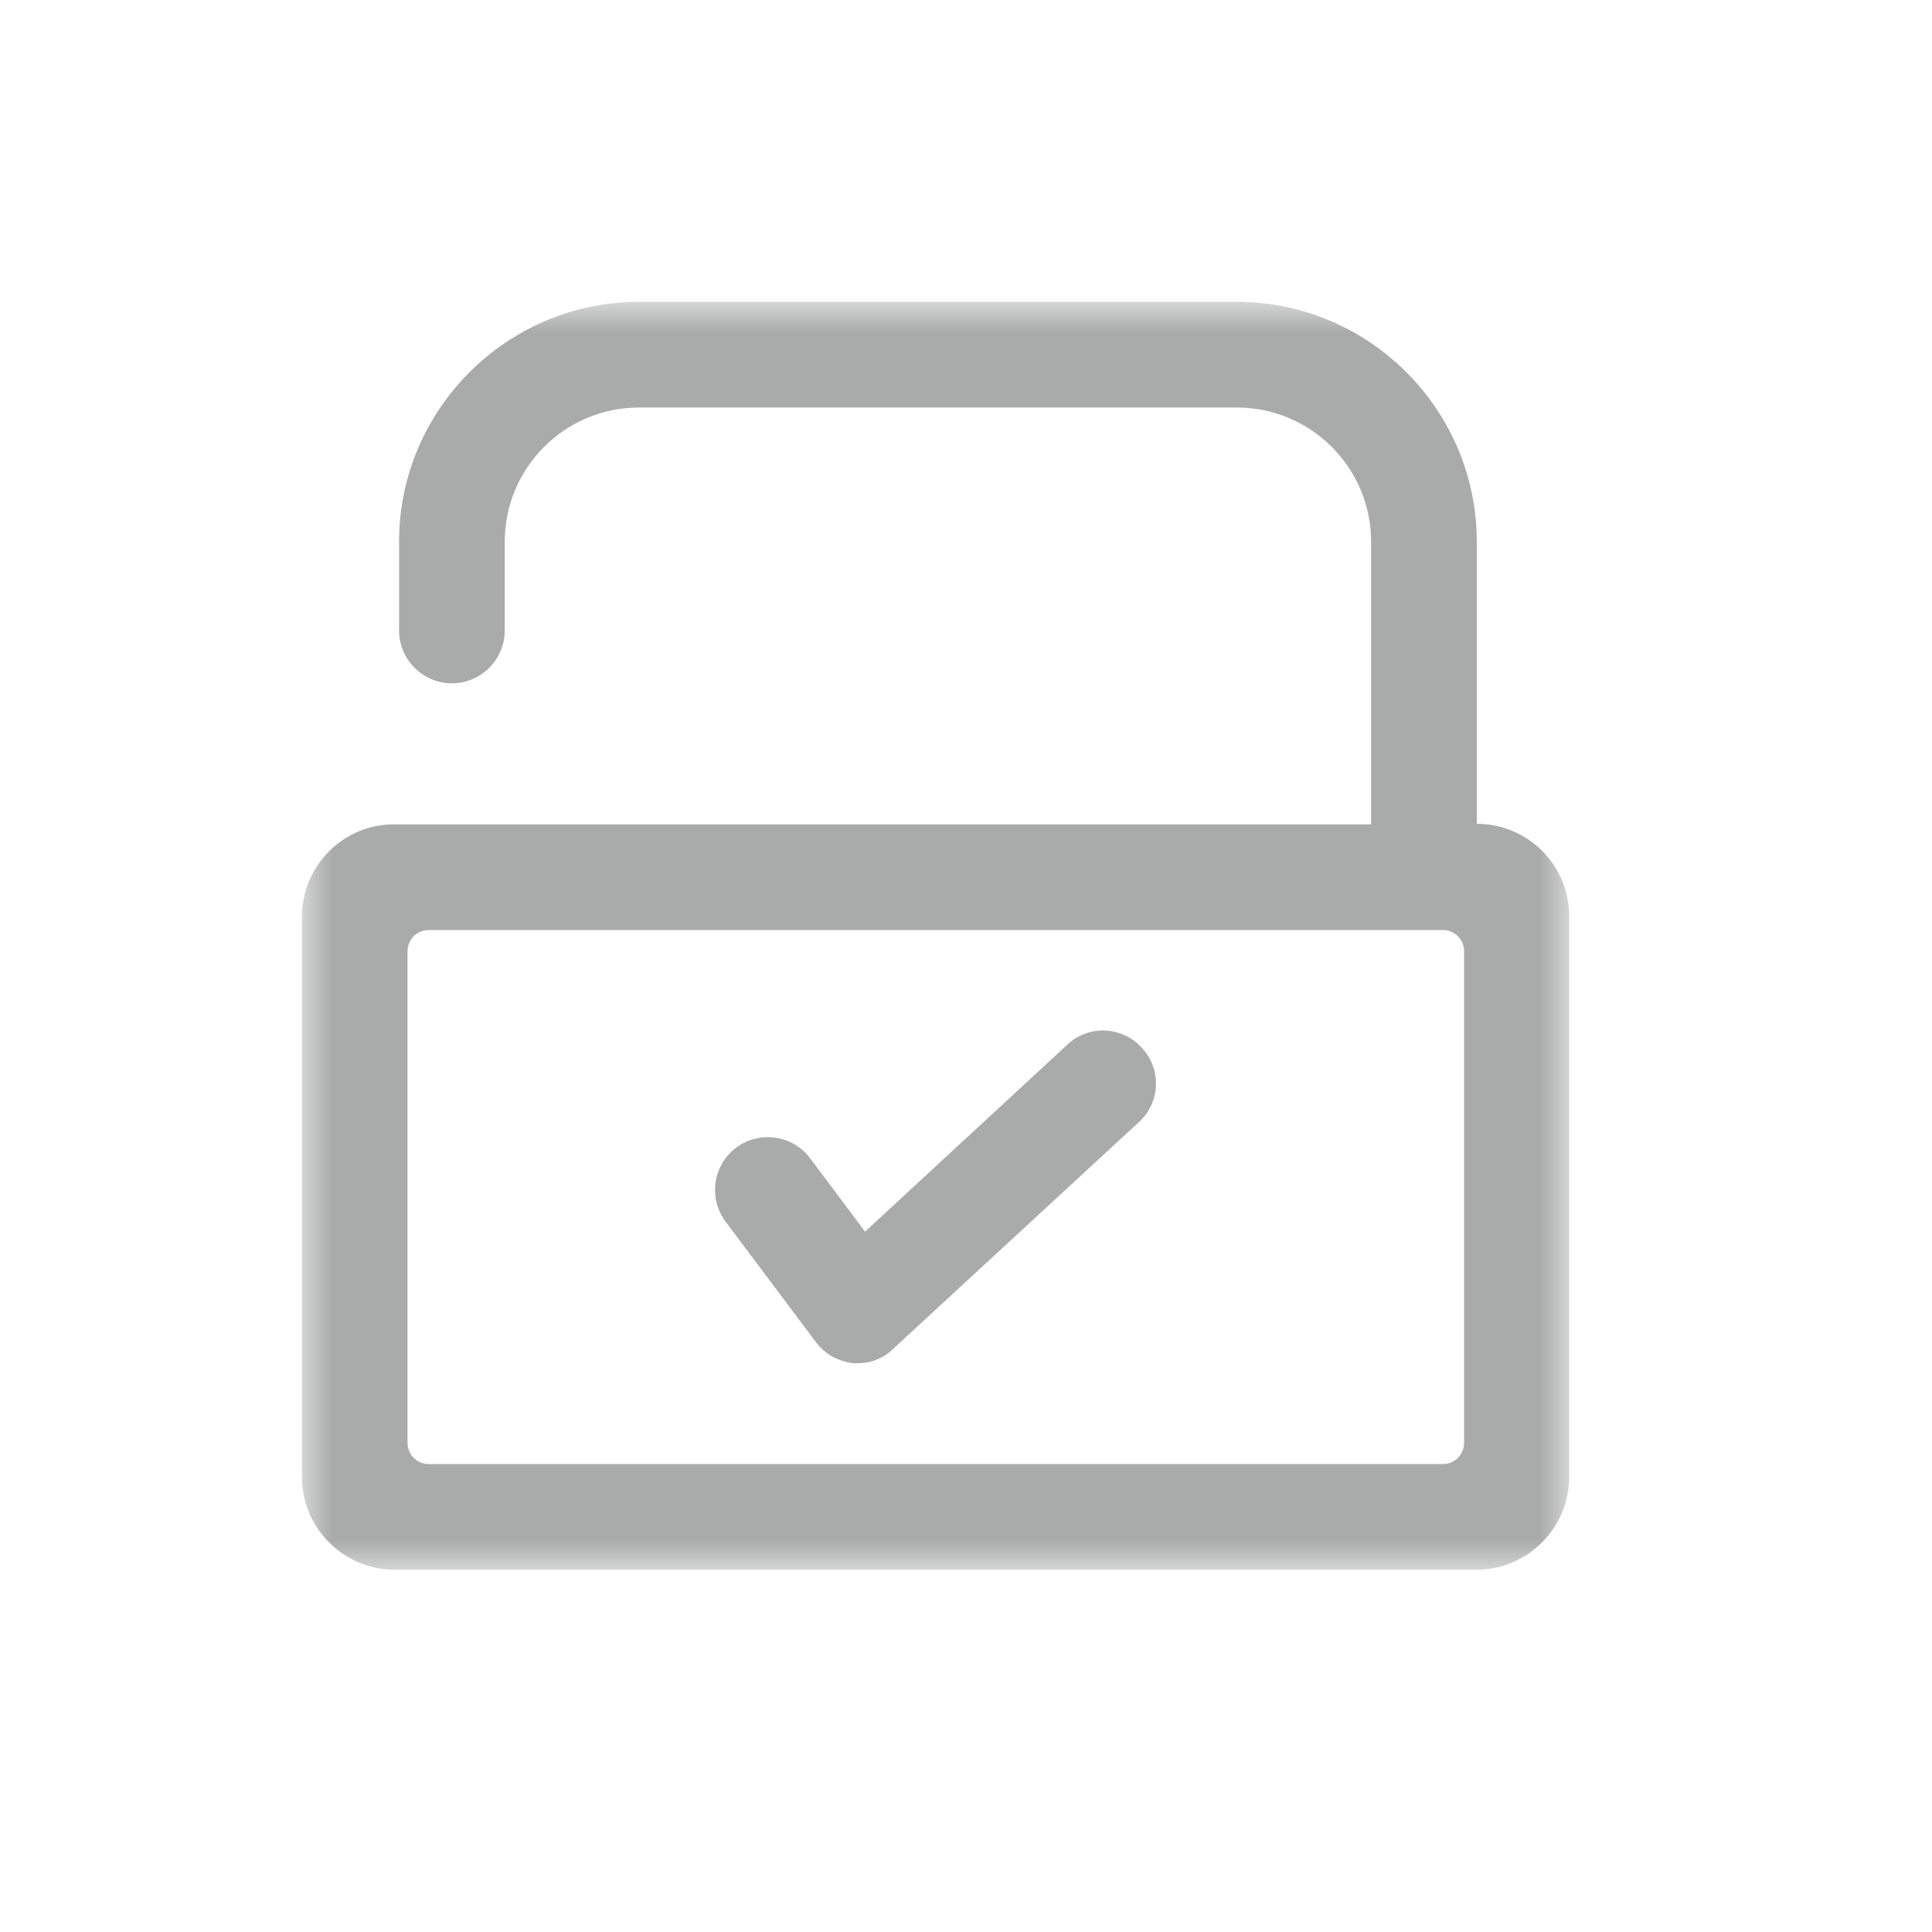 <svg width="32" height="32" viewBox="0 0 32 32" fill="none" xmlns="http://www.w3.org/2000/svg">
<mask id="mask0_1_21" style="mask-type:luminance" maskUnits="userSpaceOnUse" x="5" y="5" width="21" height="21">
<path d="M26 5H5V26H26V5Z" fill="white"/>
</mask>
<g mask="url(#mask0_1_21)">
<path d="M14.214 22.579C14.188 22.579 14.161 22.579 14.135 22.579C13.89 22.552 13.662 22.43 13.514 22.229L12.018 20.234C11.729 19.849 11.807 19.297 12.193 19.009C12.578 18.72 13.129 18.799 13.418 19.184L14.328 20.4L17.679 17.302C18.029 16.97 18.589 16.996 18.913 17.355C19.245 17.714 19.219 18.265 18.86 18.589L14.791 22.343C14.643 22.491 14.432 22.579 14.214 22.579Z" fill="#A9AAAA"/>
<path d="M24.46 13.645V8.973C24.46 6.785 22.675 5 20.488 5H10.582C8.395 5 6.61 6.785 6.61 8.973V10.443C6.61 10.924 7.004 11.318 7.485 11.318C7.966 11.318 8.36 10.924 8.36 10.443V8.973C8.36 7.747 9.357 6.75 10.582 6.75H20.488C21.712 6.75 22.71 7.747 22.71 8.973V13.654H6.54C5.691 13.645 5 14.336 5 15.194V24.46C5 25.309 5.691 26 6.54 26H24.451C25.3 26 25.991 25.309 25.991 24.46V15.194C26 14.336 25.309 13.645 24.46 13.645ZM24.25 23.9C24.25 24.093 24.093 24.25 23.9 24.25H7.1C6.907 24.25 6.75 24.093 6.75 23.9V15.754C6.75 15.561 6.907 15.404 7.1 15.404H23.9C24.093 15.404 24.25 15.561 24.25 15.754V23.9Z" fill="#A9AAAA"/>
</g>
</svg>
